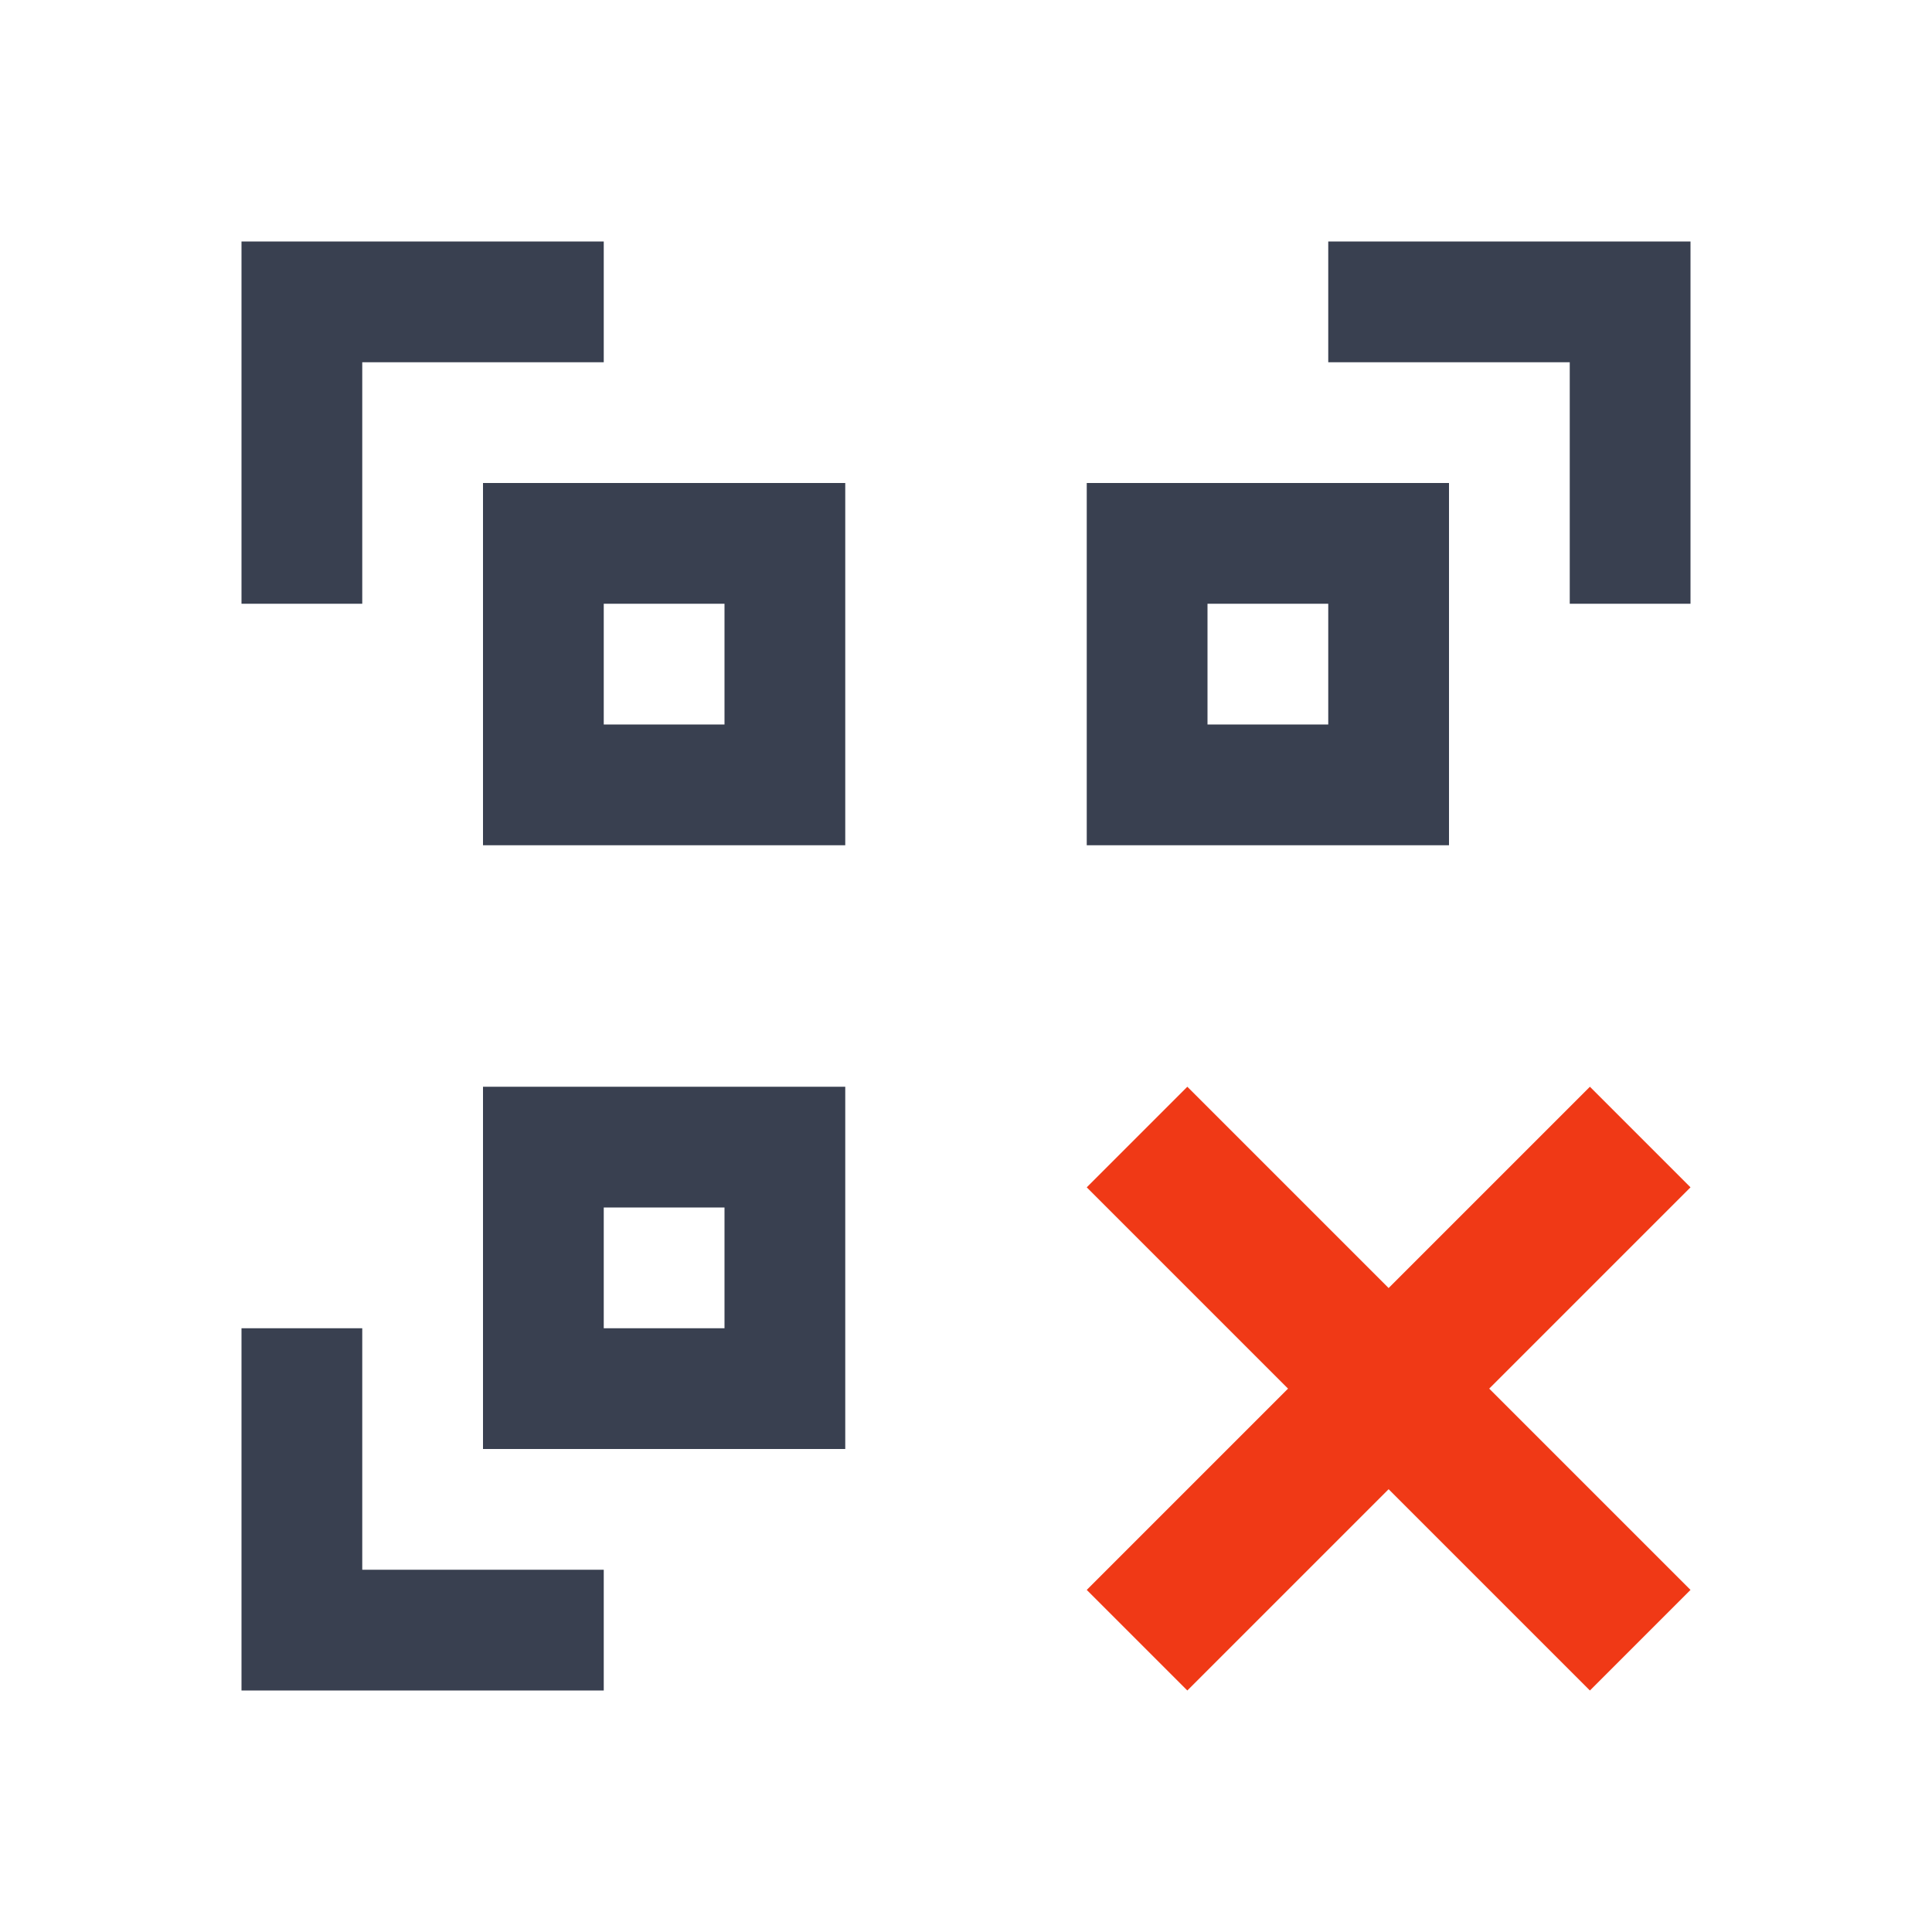 <?xml version="1.0" encoding="UTF-8" standalone="no"?>
<!-- Created with Inkscape (http://www.inkscape.org/) -->

<svg
   xmlns:dc="http://purl.org/dc/elements/1.1/"
   xmlns:cc="http://creativecommons.org/ns#"
   xmlns:rdf="http://www.w3.org/1999/02/22-rdf-syntax-ns#"
   xmlns:svg="http://www.w3.org/2000/svg"
   xmlns="http://www.w3.org/2000/svg"
   xmlns:sodipodi="http://sodipodi.sourceforge.net/DTD/sodipodi-0.dtd"
   xmlns:inkscape="http://www.inkscape.org/namespaces/inkscape"
   width="16"
   height="16"
   id="svg3049"
   version="1.1"
   inkscape:version="0.91 r13725"
   sodipodi:docname="edit-select-none.svg"
   inkscape:export-filename="/home/uri/.kde/share/icons/NITRUX-KDE/16x16/actions/view-right-new.png"
   inkscape:export-xdpi="30"
   inkscape:export-ydpi="30">
  <defs
     id="defs3051" />
  <sodipodi:namedview
     id="base"
     pagecolor="#ffffff"
     bordercolor="#ffffff"
     borderopacity="1.0"
     inkscape:pageopacity="0.0"
     inkscape:pageshadow="2"
     inkscape:zoom="32"
     inkscape:cx="11.608396"
     inkscape:cy="6.3171901"
     inkscape:document-units="px"
     inkscape:current-layer="layer1"
     showgrid="true"
     fit-margin-top="0"
     fit-margin-left="0"
     fit-margin-right="0"
     fit-margin-bottom="0"
     inkscape:window-width="1920"
     inkscape:window-height="957"
     inkscape:window-x="-4"
     inkscape:window-y="0"
     inkscape:window-maximized="1"
     inkscape:showpageshadow="false"
     borderlayer="true"
     inkscape:snap-bbox="true"
     inkscape:snap-global="true"
     inkscape:object-nodes="true">
    <inkscape:grid
       type="xygrid"
       id="grid4085" />
    <sodipodi:guide
       position="2,14"
       orientation="12,0"
       id="guide4075" />
    <sodipodi:guide
       position="2,2"
       orientation="0,12"
       id="guide4077" />
    <sodipodi:guide
       position="14,9"
       orientation="-12,0"
       id="guide4079" />
    <sodipodi:guide
       position="14,14"
       orientation="0,-12"
       id="guide4081" />
  </sodipodi:namedview>
  <g
     inkscape:label="Capa 1"
     inkscape:groupmode="layer"
     id="layer1"
     transform="translate(-421.714,-531.791)">
    <path
       style="color:#000000;display:inline;overflow:visible;visibility:visible;fill:#394050;fill-opacity:1;fill-rule:nonzero;stroke:none;stroke-width:2.75;marker:none;enable-background:accumulate"
       d="M 2 2 L 2 5 L 3 5 L 3 3 L 5 3 L 5 2 L 3 2 L 2 2 z M 11 2 L 11 3 L 13 3 L 13 4 L 13 5 L 14 5 L 14 3 L 14 2 L 11 2 z M 4 4 L 4 7 L 7 7 L 7 4 L 4 4 z M 9 4 L 9 7 L 12 7 L 12 4 L 9 4 z M 5 5 L 6 5 L 6 6 L 5 6 L 5 5 z M 10 5 L 11 5 L 11 6 L 10 6 L 10 5 z M 4 9 L 4 12 L 7 12 L 7 9 L 4 9 z M 5 10 L 6 10 L 6 11 L 5 11 L 5 10 z M 2 11 L 2 12 L 2 13 L 2 14 L 5 14 L 5 13 L 3 13 L 3 12 L 3 11 L 2 11 z "
       transform="translate(421.714,531.791)"
       id="rect4619-7" />
    <path
       style="color:#000000;display:inline;overflow:visible;visibility:visible;fill:#f03916;fill-opacity:1;fill-rule:nonzero;stroke:none;stroke-width:2;marker:none;enable-background:accumulate"
       d="m 430.714,541.624 1.667,1.667 -1.667,1.667 0.833,0.833 1.667,-1.667 1.667,1.667 0.833,-0.833 -1.667,-1.667 1.667,-1.667 -0.833,-0.833 -1.667,1.667 -1.667,-1.667 -0.833,0.833 z"
       id="rect5234"
       inkscape:connector-curvature="0" />
    <rect
       style="fill:#394050;fill-opacity:1;stroke:none"
       id="rect4035"
       width="0"
       height="11"
       x="424.714"
       y="534.791" />
    <rect
       style="fill:#394050;fill-opacity:1;stroke:none"
       id="rect4035-5"
       width="0"
       height="11"
       x="442.755"
       y="532.739" />
    <rect
       style="fill:#394050;fill-opacity:1;stroke:none"
       id="rect4035-8"
       width="0"
       height="11"
       x="424.714"
       y="534.791" />
    <rect
       style="fill:#394050;fill-opacity:1;stroke:none"
       id="rect4035-59"
       width="0"
       height="11"
       x="424.714"
       y="534.791" />
    <rect
       style="fill:#394050;fill-opacity:1;stroke:none"
       id="rect4035-2"
       width="0"
       height="11"
       x="424.714"
       y="534.791" />
    <rect
       style="fill:#394050;fill-opacity:1;stroke:none"
       id="rect4035-5-5"
       width="0"
       height="11"
       x="442.755"
       y="532.739" />
    <rect
       style="fill:#394050;fill-opacity:1;stroke:none"
       id="rect4035-8-9"
       width="0"
       height="11"
       x="424.714"
       y="534.791" />
    <rect
       style="fill:#394050;fill-opacity:1;stroke:none"
       id="rect4035-59-3"
       width="0"
       height="11"
       x="424.714"
       y="534.791" />
  </g>
</svg>
